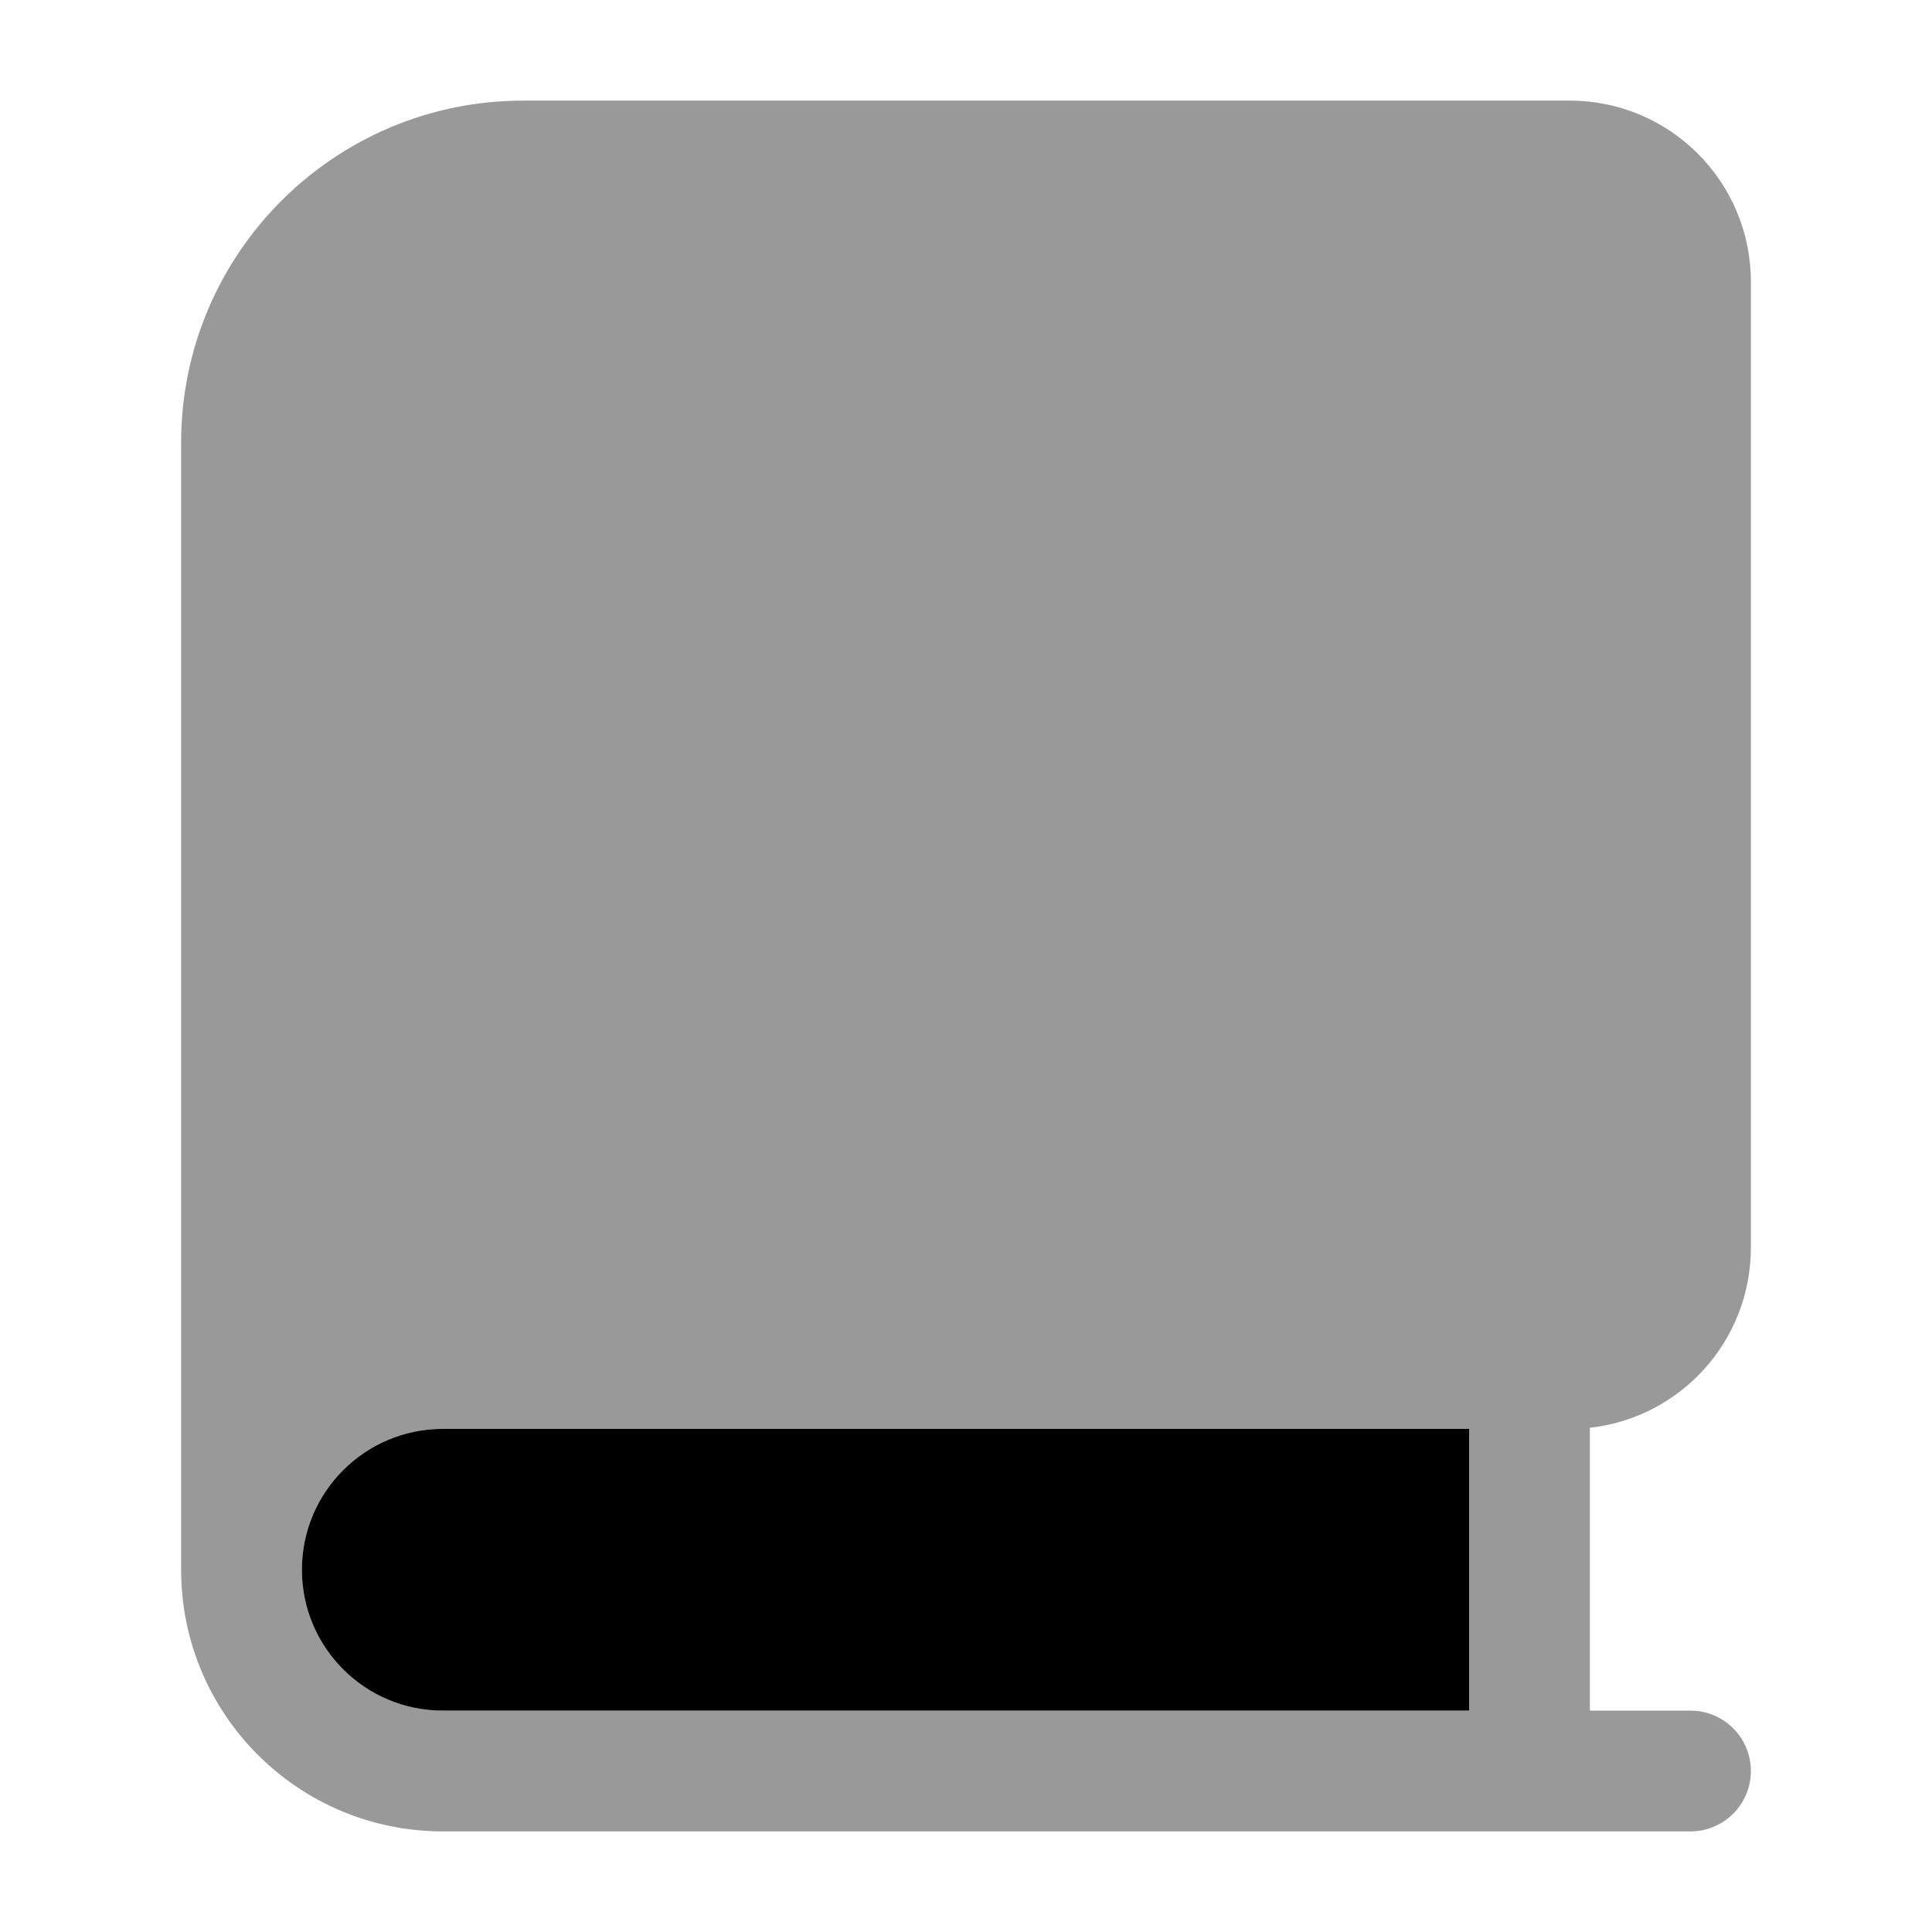 <svg width="24" height="24" viewBox="0 0 24 24" fill="none" xmlns="http://www.w3.org/2000/svg">
<path opacity="0.4" fill-rule="evenodd" clip-rule="evenodd" d="M2.25 19.5V5.5C2.25 3.153 4.153 1.25 6.5 1.25H19.5C20.743 1.25 21.75 2.257 21.75 3.5V15.5C21.75 16.658 20.875 17.612 19.75 17.736V21.25H21C21.414 21.25 21.75 21.586 21.75 22C21.75 22.414 21.414 22.75 21 22.75H5.5C3.705 22.75 2.25 21.295 2.25 19.5ZM3.75 19.5C3.75 18.534 4.534 17.75 5.5 17.75H18.25V21.25H5.5C4.534 21.25 3.75 20.466 3.75 19.5Z" fill="#000"/>
<path d="M3.75 19.5C3.75 18.534 4.534 17.75 5.5 17.75H18.25V21.25H5.5C4.534 21.25 3.75 20.466 3.75 19.5Z" fill="#000"/>
</svg>
